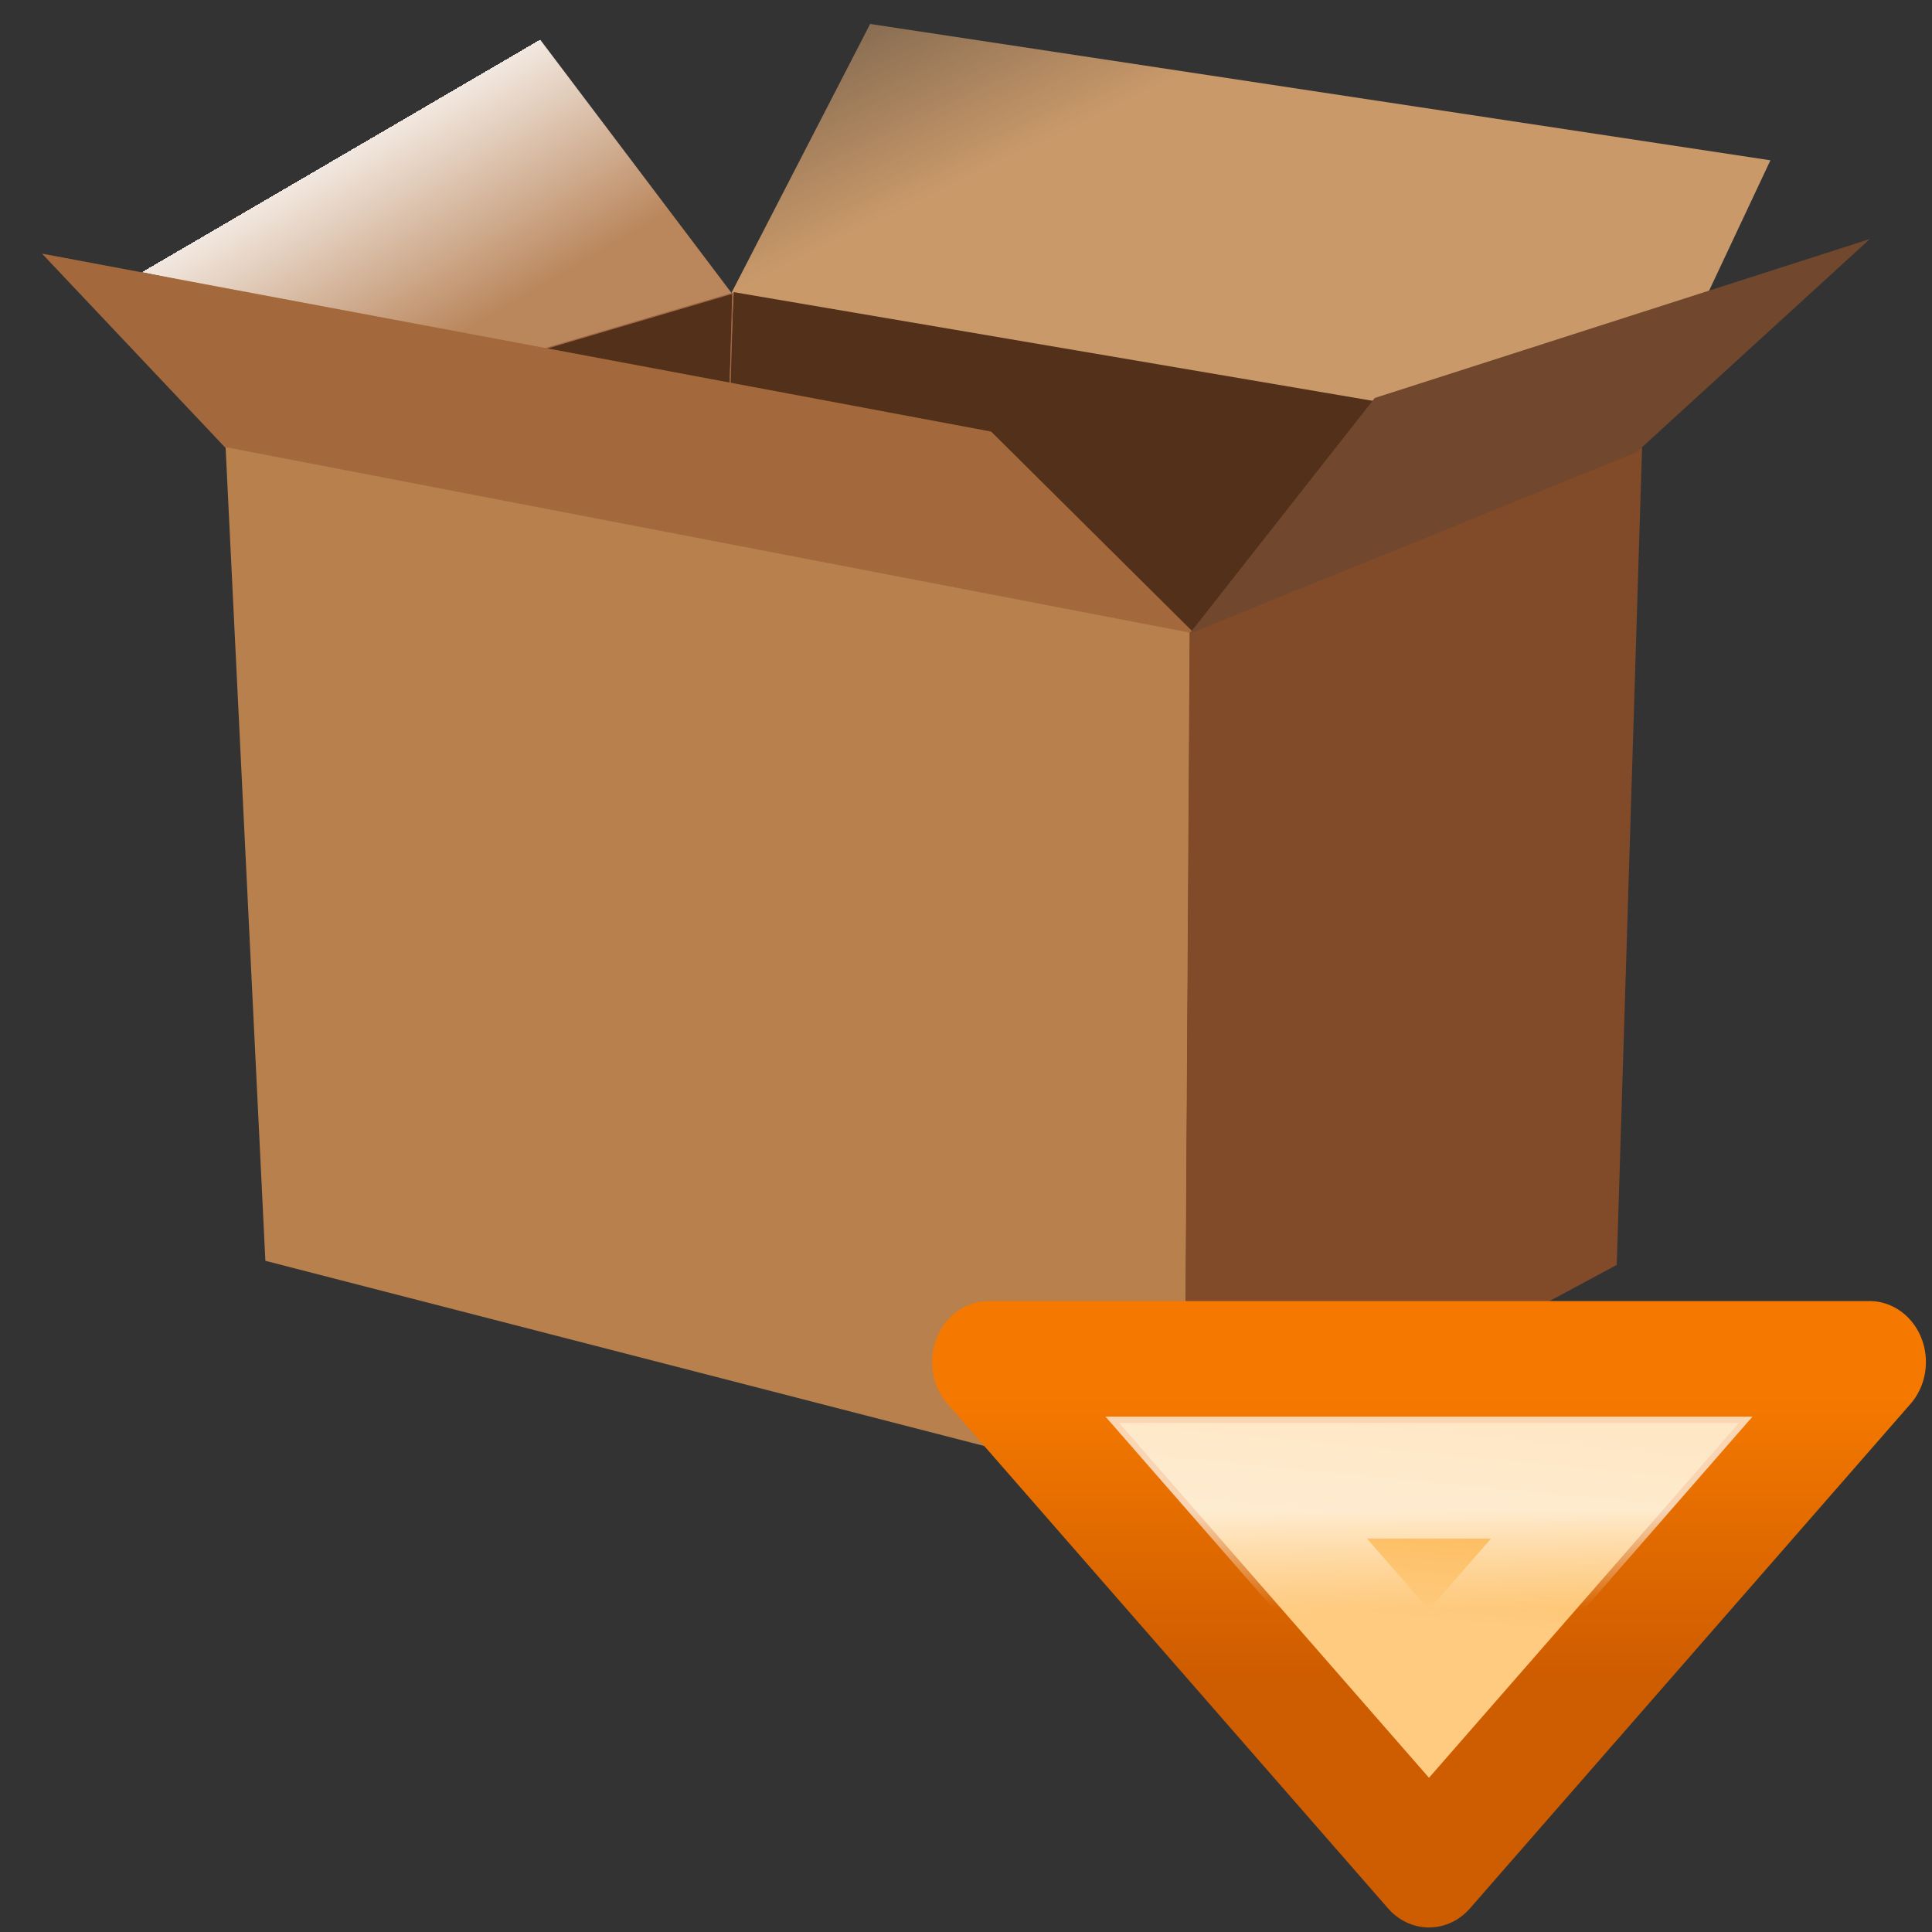 <?xml version="1.0" encoding="UTF-8" standalone="no"?>
<svg
   xmlns:dc="http://purl.org/dc/elements/1.1/"
   xmlns:cc="http://creativecommons.org/ns#"
   xmlns:rdf="http://www.w3.org/1999/02/22-rdf-syntax-ns#"
   xmlns:svg="http://www.w3.org/2000/svg"
   xmlns="http://www.w3.org/2000/svg"
   xmlns:xlink="http://www.w3.org/1999/xlink"
   xmlns:sodipodi="http://sodipodi.sourceforge.net/DTD/sodipodi-0.dtd"
   xmlns:inkscape="http://www.inkscape.org/namespaces/inkscape"
   id="svg2"
   height="128"
   width="128"
   version="1.1"
   inkscape:version="0.48.3.1 r9886"
   sodipodi:docname="geda_box_128x128.svg"
   inkscape:export-filename="../geda_box.png"
   inkscape:export-xdpi="90"
   inkscape:export-ydpi="90">
  <rect width="100%" height="100%" fill="#333333" stroke="none"/>
  <sodipodi:namedview
     pagecolor="#ffffff"
     bordercolor="#666666"
     borderopacity="1"
     objecttolerance="10"
     gridtolerance="10"
     guidetolerance="10"
     inkscape:pageopacity="0"
     inkscape:pageshadow="2"
     inkscape:window-width="727"
     inkscape:window-height="480"
     id="namedview53"
     showgrid="false"
     inkscape:zoom="1.84375"
     inkscape:cx="64"
     inkscape:cy="64"
     inkscape:window-x="0"
     inkscape:window-y="31"
     inkscape:window-maximized="0"
     inkscape:current-layer="svg2" />
  <defs
     id="defs4">
    <linearGradient
       id="linearGradient3224">
      <stop
         id="stop3226"
         stop-color="#53301a"
         offset="0" />
      <stop
         id="stop3228"
         stop-color="#8d5632"
         offset="1" />
    </linearGradient>
    <linearGradient
       id="linearGradient3130"
       y2="480.36"
       gradientUnits="userSpaceOnUse"
       x2="435.38"
       gradientTransform="matrix(.733 0 0 .589 910.07 -136.95)"
       y1="462.36"
       x1="426.15">
      <stop
         id="stop2803"
         stop-color="#f8f8f8"
         offset="0" />
      <stop
         id="stop2805"
         stop-color="#f8f8f8"
         stop-opacity="0"
         offset="1" />
    </linearGradient>
    <linearGradient
       id="linearGradient3133"
       y2="501.19"
       gradientUnits="userSpaceOnUse"
       x2="126.18"
       gradientTransform="matrix(.744 0 0 .595 1109.1 -135.48)"
       y1="537.62"
       x1="171.91">
      <stop
         id="stop11119"
         stop-color="#814b29"
         offset="0" />
      <stop
         id="stop2872"
         stop-color="#a2633a"
         offset="1" />
    </linearGradient>
    <linearGradient
       id="linearGradient3136"
       y2="499.36"
       gradientUnits="userSpaceOnUse"
       x2="66.346"
       gradientTransform="matrix(.749 0 0 .589 1109.6 -132.7)"
       y1="560.09"
       x1="65.943">
      <stop
         id="stop10226"
         stop-color="#b8804d"
         offset="0" />
      <stop
         id="stop3759"
         stop-color="#cd986e"
         offset="1" />
    </linearGradient>
    <linearGradient
       id="linearGradient3139"
       y2="494.76"
       gradientUnits="userSpaceOnUse"
       x2="359.04"
       gradientTransform="matrix(.733 0 0 .589 910.07 -136.95)"
       y1="453.82"
       x1="369.25">
      <stop
         id="stop11045"
         stop-color="#fff"
         offset="0" />
      <stop
         id="stop11047"
         stop-color="#fff"
         stop-opacity="0"
         offset="1" />
    </linearGradient>
    <linearGradient
       id="linearGradient3144"
       y2="103.83"
       xlink:href="#linearGradient3224"
       gradientUnits="userSpaceOnUse"
       x2="343.72"
       gradientTransform="matrix(-.414 0 0 .589 1287.6 67.451)"
       y1="136.25"
       x1="346.82" />
    <linearGradient
       id="linearGradient3149"
       y2="112.33"
       xlink:href="#linearGradient3224"
       gradientUnits="userSpaceOnUse"
       x2="396.42"
       gradientTransform="matrix(.733 0 0 .589 910.07 67.451)"
       y1="150.25"
       x1="394.2" />
    <linearGradient
       id="linearGradient3154"
       y2="342.44"
       gradientUnits="userSpaceOnUse"
       x2="82.748"
       gradientTransform="matrix(.754 0 0 .593 1107.4 -133.49)"
       y1="431.25"
       x1="137.43">
      <stop
         id="stop7551"
         stop-color="#c9996a"
         offset="0" />
      <stop
         id="stop16449"
         stop-color="#c9996a"
         stop-opacity=".498"
         offset="1" />
      <stop
         id="stop3112"
         stop-color="#c9996a"
         stop-opacity="0"
         offset="1" />
    </linearGradient>
    <linearGradient
       id="linearGradient3157"
       y2="354.82"
       gradientUnits="userSpaceOnUse"
       x2="-36.576"
       gradientTransform="matrix(.74 0 0 .598 1109 -136.3)"
       y1="438"
       x1="24.093">
      <stop
         id="stop8440"
         stop-color="#ba875d"
         offset="0" />
      <stop
         id="stop6181"
         stop-color="#f2e8e0"
         offset="1" />
      <stop
         id="stop8442"
         stop-color="#ba875d"
         stop-opacity="0"
         offset="1" />
    </linearGradient>
    <linearGradient
       id="linearGradient3239"
       y2="36.472"
       gradientUnits="userSpaceOnUse"
       x2="23.063"
       y1="40.001"
       x1="22.75">
      <stop
         id="stop3271-8"
         stop-color="#fecb81"
         offset="0" />
      <stop
         id="stop3273-2"
         stop-color="#fcaf3e"
         offset="1" />
    </linearGradient>
    <linearGradient
       id="linearGradient3241"
       y2="36.103"
       gradientUnits="userSpaceOnUse"
       x2="17.25"
       y1="41.147"
       x1="17.25">
      <stop
         id="stop3286-4"
         stop-color="#ce5c00"
         offset="0" />
      <stop
         id="stop3288-5"
         stop-color="#f57900"
         offset="1" />
    </linearGradient>
    <linearGradient
       id="linearGradient3243"
       y2="37.916"
       gradientUnits="userSpaceOnUse"
       x2="18.875"
       y1="36.16"
       x1="18.875">
      <stop
         id="stop3278-1"
         stop-color="#fff"
         offset="0" />
      <stop
         id="stop3280-9"
         stop-color="#fff"
         stop-opacity="0"
         offset="1" />
    </linearGradient>
  </defs>
  <g
     id="g3163"
     fill-rule="evenodd"
     transform="matrix(.217 0 0 .215 -192.63 -17.404)">
    <path
       id="path2210"
       d="m916.7 161.91-20.849-29.746 153.3-43.628 62.548 83.575-1.226 29.461-193.78-39.662z"
       stroke-width=".203"
       fill="url(#linearGradient3157)" />
    <path
       id="path2212"
       d="m1110.6 172.02 207.68 35.573 89.178-32.687 20.768-44.564-274.87-42.009-42.757 83.688z"
       stroke-width="0"
       fill="url(#linearGradient3154)" />
    <path
       id="path2214"
       d="m1111.7 170.97-1.213 30.808 78.874 15.404 60.672 60.654 69.166-71.244-207.5-35.622z"
       stroke-width="0"
       fill="url(#linearGradient3149)" />
    <path
       id="path3232"
       d="m1111.4 171.39-1.038 30.808-44.397 14.978-34.254 60.654-39.049-71.244 118.74-35.196z"
       stroke-width="0"
       fill="url(#linearGradient3144)" />
    <path
       id="path14603"
       stroke-linejoin="round"
       d="m1111.5 171.25-153.52 45.82"
       stroke="#a16644"
       stroke-width=".329"
       fill="#c87137" />
    <path
       id="path3242"
       stroke-linejoin="round"
       d="m1111.4 171.21-1.42 51.446"
       stroke="#a16644"
       stroke-width=".329"
       fill="#c87137" />
    <path
       id="path2206"
       stroke-linejoin="round"
       d="m900.53 159.11 289.77 54.83 62.6 62.71-296.42-57.76-55.95-59.78z"
       stroke="url(#linearGradient3139)"
       stroke-linecap="round"
       stroke-width=".533"
       fill="#a3693c" />
    <path
       id="path2204"
       d="m956.53 218.73 294.49 57.178-1.68 266.52l-280.62-72.96-12.15-250.74z"
       stroke-width=".106"
       fill="url(#linearGradient3136)" />
    <path
       id="path2219"
       d="m1250.9 275.89 138.14-57.073-7.736 251.91-132.01 71.704 1.609-266.54z"
       stroke-width="0"
       fill="url(#linearGradient3133)" />
    <path
       id="path2217"
       stroke-linejoin="round"
       d="m1250.9 276.2 136.47-55.912 71.223-65.691-151.18 48.995-56.522 72.608z"
       stroke="url(#linearGradient3130)"
       stroke-linecap="round"
       stroke-width=".329"
       fill="#71472d" />
  </g>
  <g
     id="g3813"
     style="enable-background:new"
     stroke-dashoffset="1.4"
     transform="matrix(3.434 0 0 3.714 12.259 -41.61)"
     stroke-linecap="round">
    <path
       id="path3815"
       stroke-linejoin="round"
       style="color:#000000"
       d="m15.5 35.5h17l-8.5 9-8.5-9z"
       stroke="url(#linearGradient3241)"
       stroke-width="2.174"
       fill="url(#linearGradient3239)" />
    <path
       id="path3817"
       opacity=".7"
       style="color:#000000"
       d="m20.281 35.562 3.719 3.938l3.719-3.938h-7.438z"
       transform="translate(0,2)"
       stroke="url(#linearGradient3243)"
       stroke-width="2.174"
       fill="none" />
  </g>
</svg>
